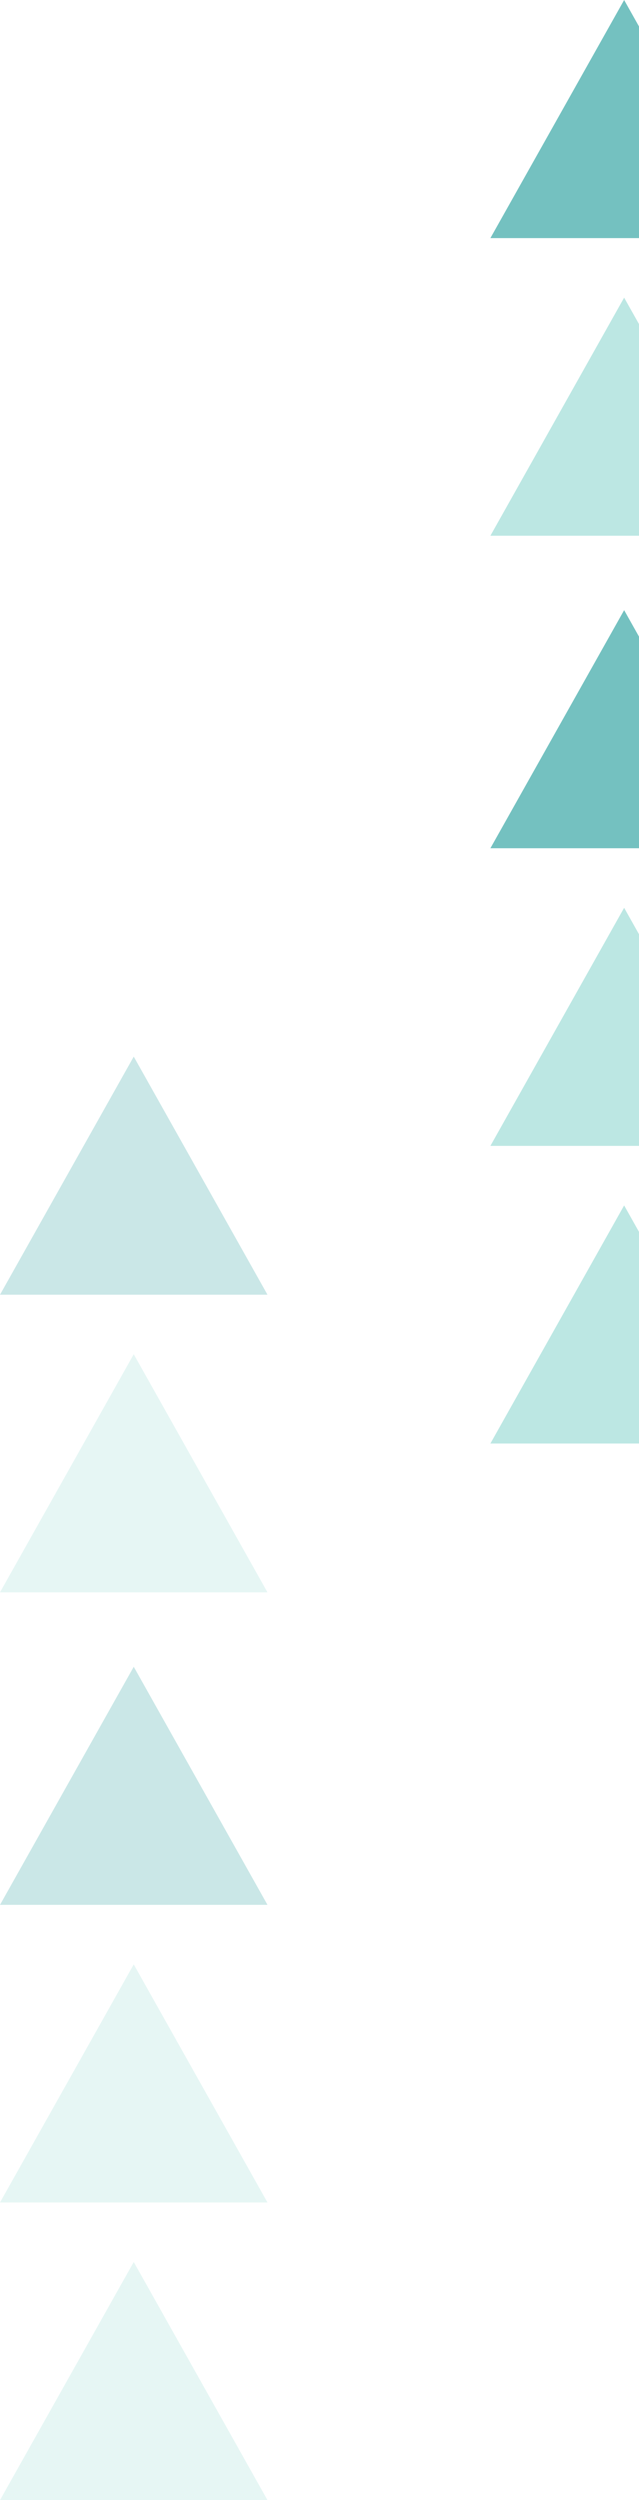 <?xml version="1.0" encoding="UTF-8"?>
<svg width="43px" height="168px" viewBox="0 0 43 168" version="1.1" xmlns="http://www.w3.org/2000/svg" xmlns:xlink="http://www.w3.org/1999/xlink">
    <!-- Generator: Sketch 50.2 (55047) - http://www.bohemiancoding.com/sketch -->
    <title>web panah kanan</title>
    <desc>Created with Sketch.</desc>
    <defs></defs>
    <g id="ONBOARDING" stroke="none" stroke-width="1" fill="none" fill-rule="evenodd">
        <g id="web-2" transform="translate(-717, -140)">
            <g id="Group-4">
                <g transform="translate(0, -23)" id="web-panah-kanan">
                    <g transform="translate(717, 163)">
                        <g id="Group-Copy-2" opacity="0.379" transform="translate(0, 71)">
                            <polygon id="Fill-1" fill="#BCE7E3" points="0 36 18 36 9 20"></polygon>
                            <polygon id="Fill-2" fill="#74C1C0" points="0 16 18 16 9 0"></polygon>
                            <polygon id="Fill-3" fill="#BCE7E3" points="0 77 18 77 9 61"></polygon>
                            <polygon id="Fill-4" fill="#BCE7E3" points="0 97 18 97 9 81"></polygon>
                            <polygon id="Fill-5" fill="#74C1C0" points="0 57 18 57 9 41"></polygon>
                        </g>
                        <g id="Group-Copy" transform="translate(33, 0)">
                            <polygon id="Fill-1" fill="#BCE7E3" points="0 36 18 36 9 20"></polygon>
                            <polygon id="Fill-2" fill="#74C1C0" points="0 16 18 16 9 0"></polygon>
                            <polygon id="Fill-3" fill="#BCE7E3" points="0 77 18 77 9 61"></polygon>
                            <polygon id="Fill-4" fill="#BCE7E3" points="0 97 18 97 9 81"></polygon>
                            <polygon id="Fill-5" fill="#74C1C0" points="0 57 18 57 9 41"></polygon>
                        </g>
                    </g>
                </g>
            </g>
        </g>
    </g>
</svg>